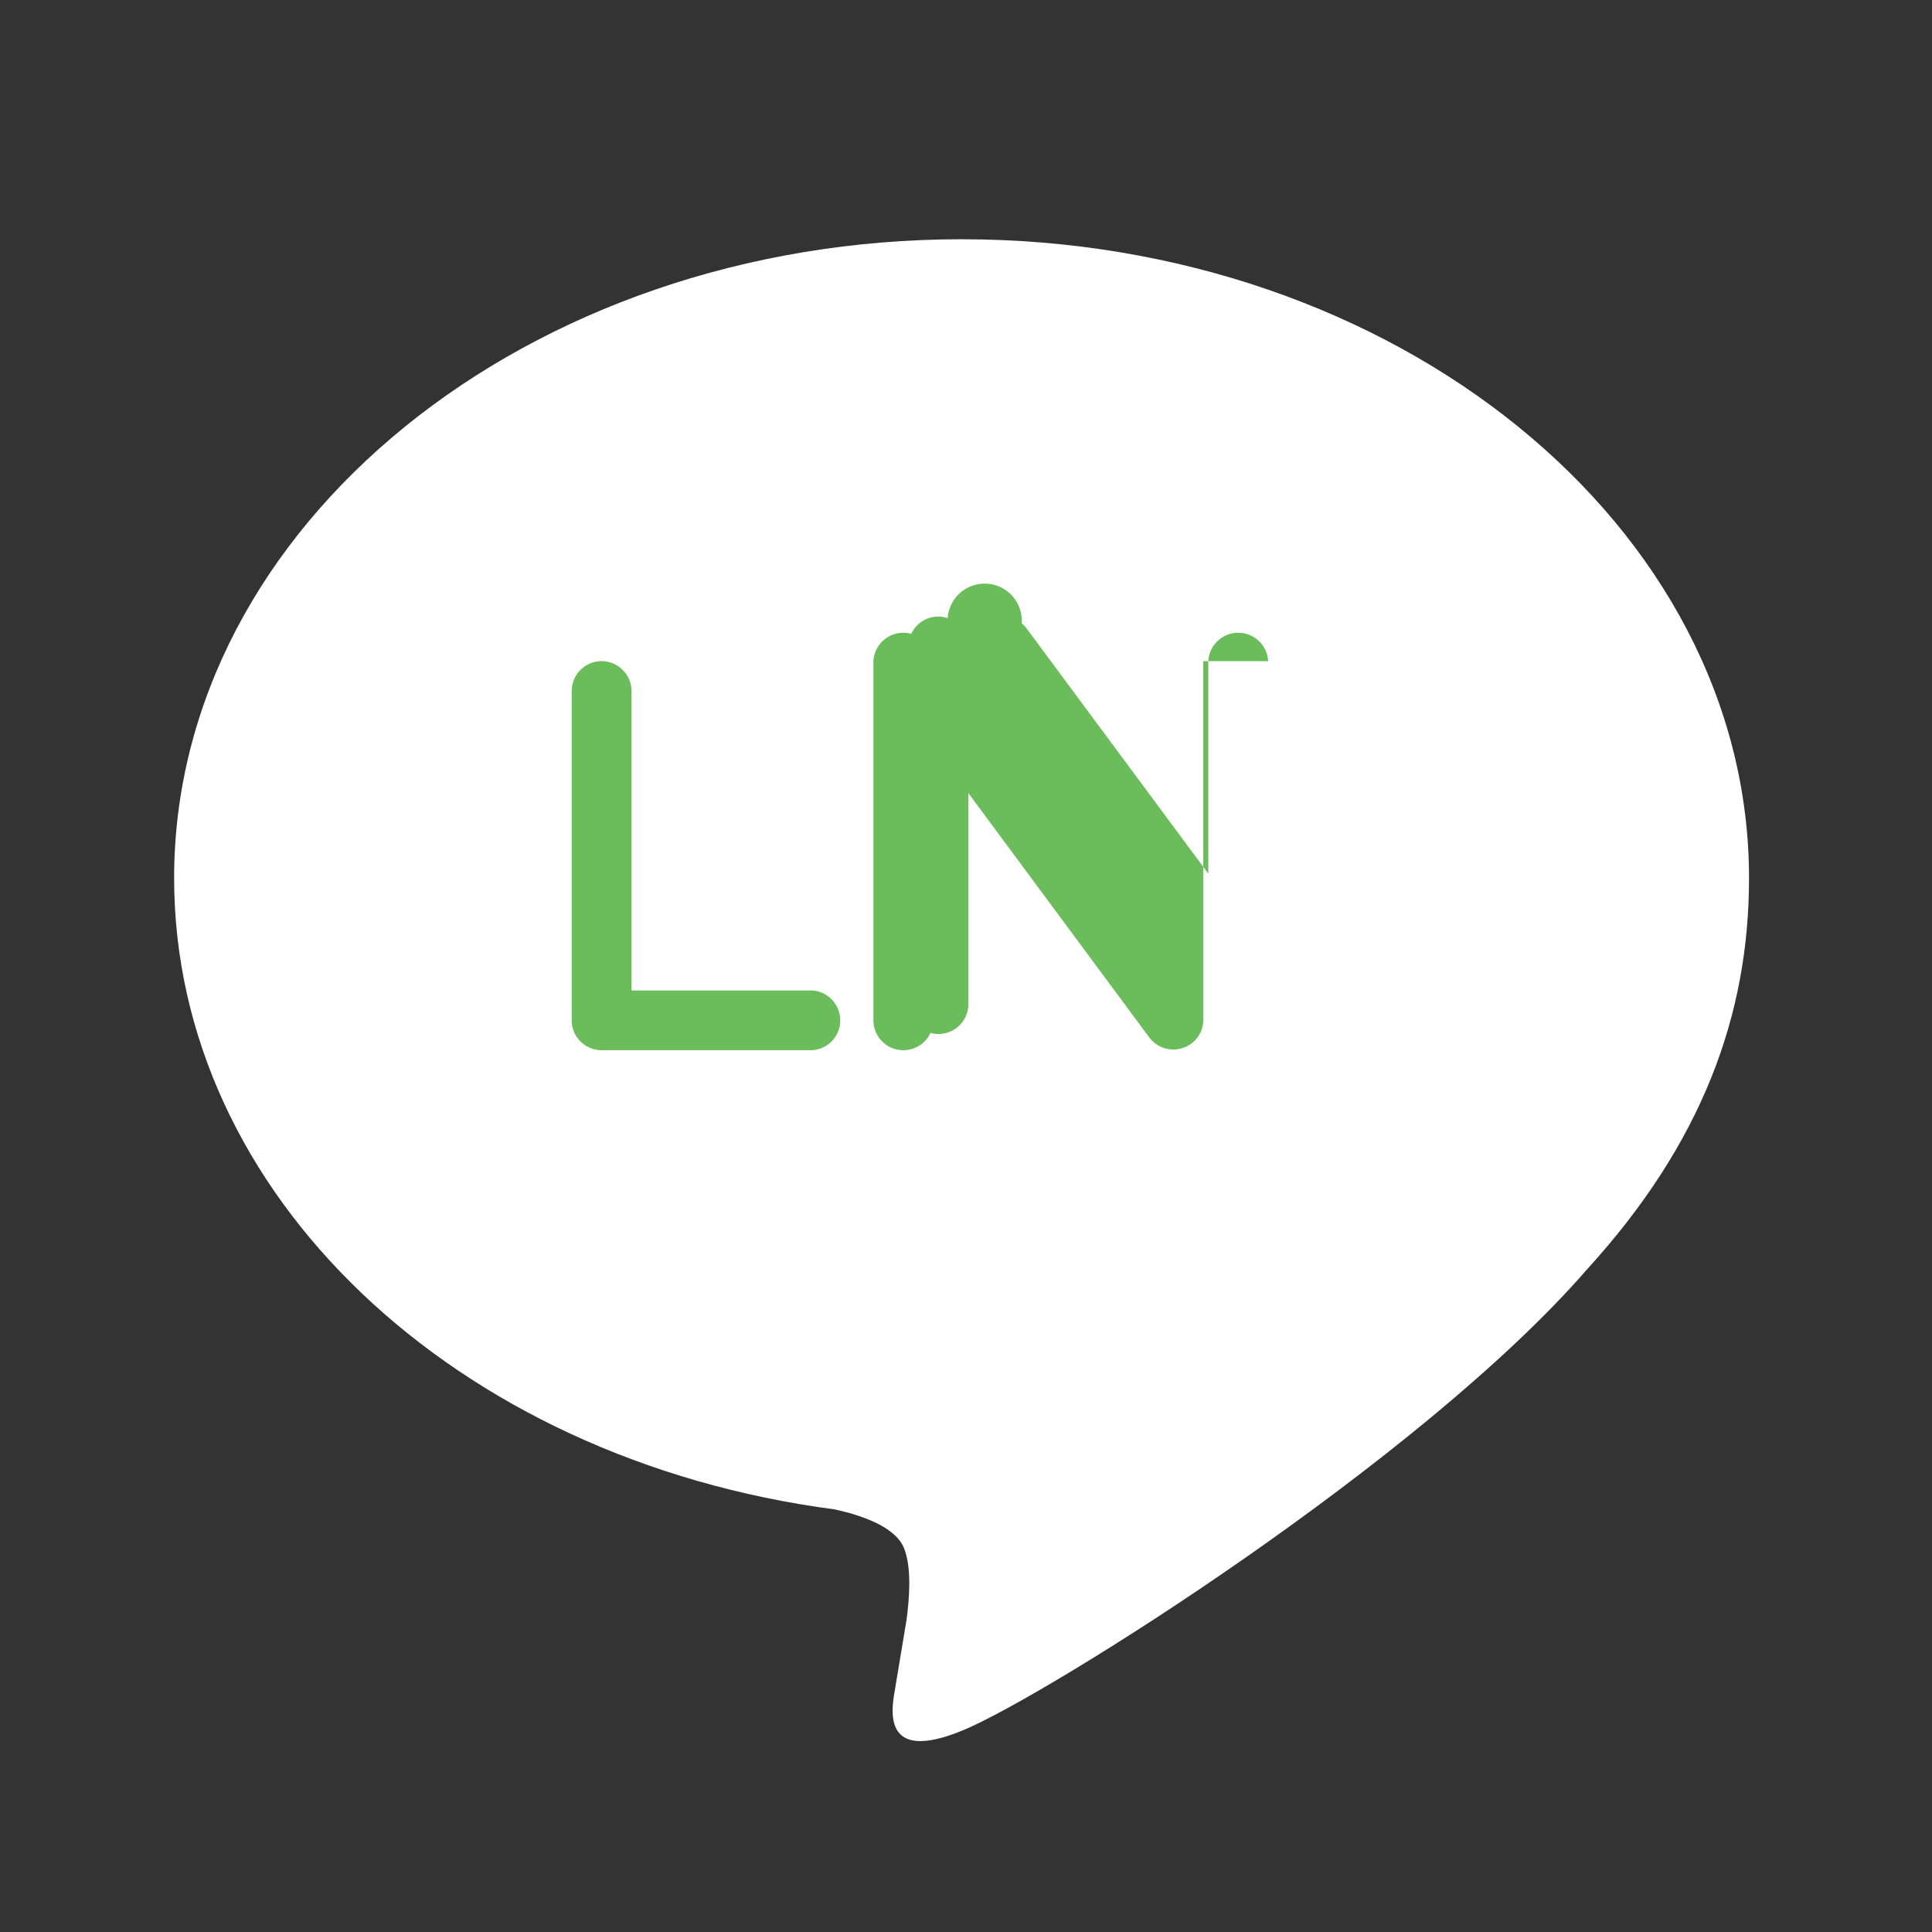 <svg xmlns="http://www.w3.org/2000/svg" viewBox="0 0 24 24" width="24" height="24">
  <rect x="0" y="0" width="24" height="24" fill="#333333" stroke="none"/>
  <path fill="#FFFFFF" d="M21.727 10.909c0-4.377-4.389-7.937-9.782-7.937-5.392 0-9.782 3.56-9.782 7.937 0 3.925 3.49 7.22 8.204 7.841.319.069.753.21.863.482.099.248.065.636.032.886 0 0-.115.694-.14.842-.043.248-.198.97.853.529 1.05-.441 5.675-3.342 7.741-5.722 1.427-1.565 2.011-3.155 2.011-4.858z"/>
  <path fill="#6bbd5b" d="M10.093 13.046h-2.62a.371.371 0 0 1-.371-.371v-4.09c0-.205.166-.372.371-.372.205 0 .372.167.372.372v3.719h2.248a.372.372 0 0 1 0 .742zm1.5-4.833a.372.372 0 0 0-.743 0v4.462c0 .205.166.371.372.371a.37.37 0 0 0 .371-.371V8.213zm4.16 0a.372.372 0 0 0-.743 0v2.64l-2.249-3.035a.403.403 0 0 0-.068-.074l-.001-.001a.365.365 0 0 0-.92-.064l-.025-.008a.356.356 0 0 0-.086-.012h-.004a.37.37 0 0 0-.371.371v4.462a.372.372 0 0 0 .743 0v-2.64l2.251 3.04a.384.384 0 0 0 .072.07l.004.003a.37.37 0 0 0 .084.047l.012.004a.37.37 0 0 0 .121.021h.004a.37.37 0 0 0 .371-.371V8.213z"/>
</svg> 